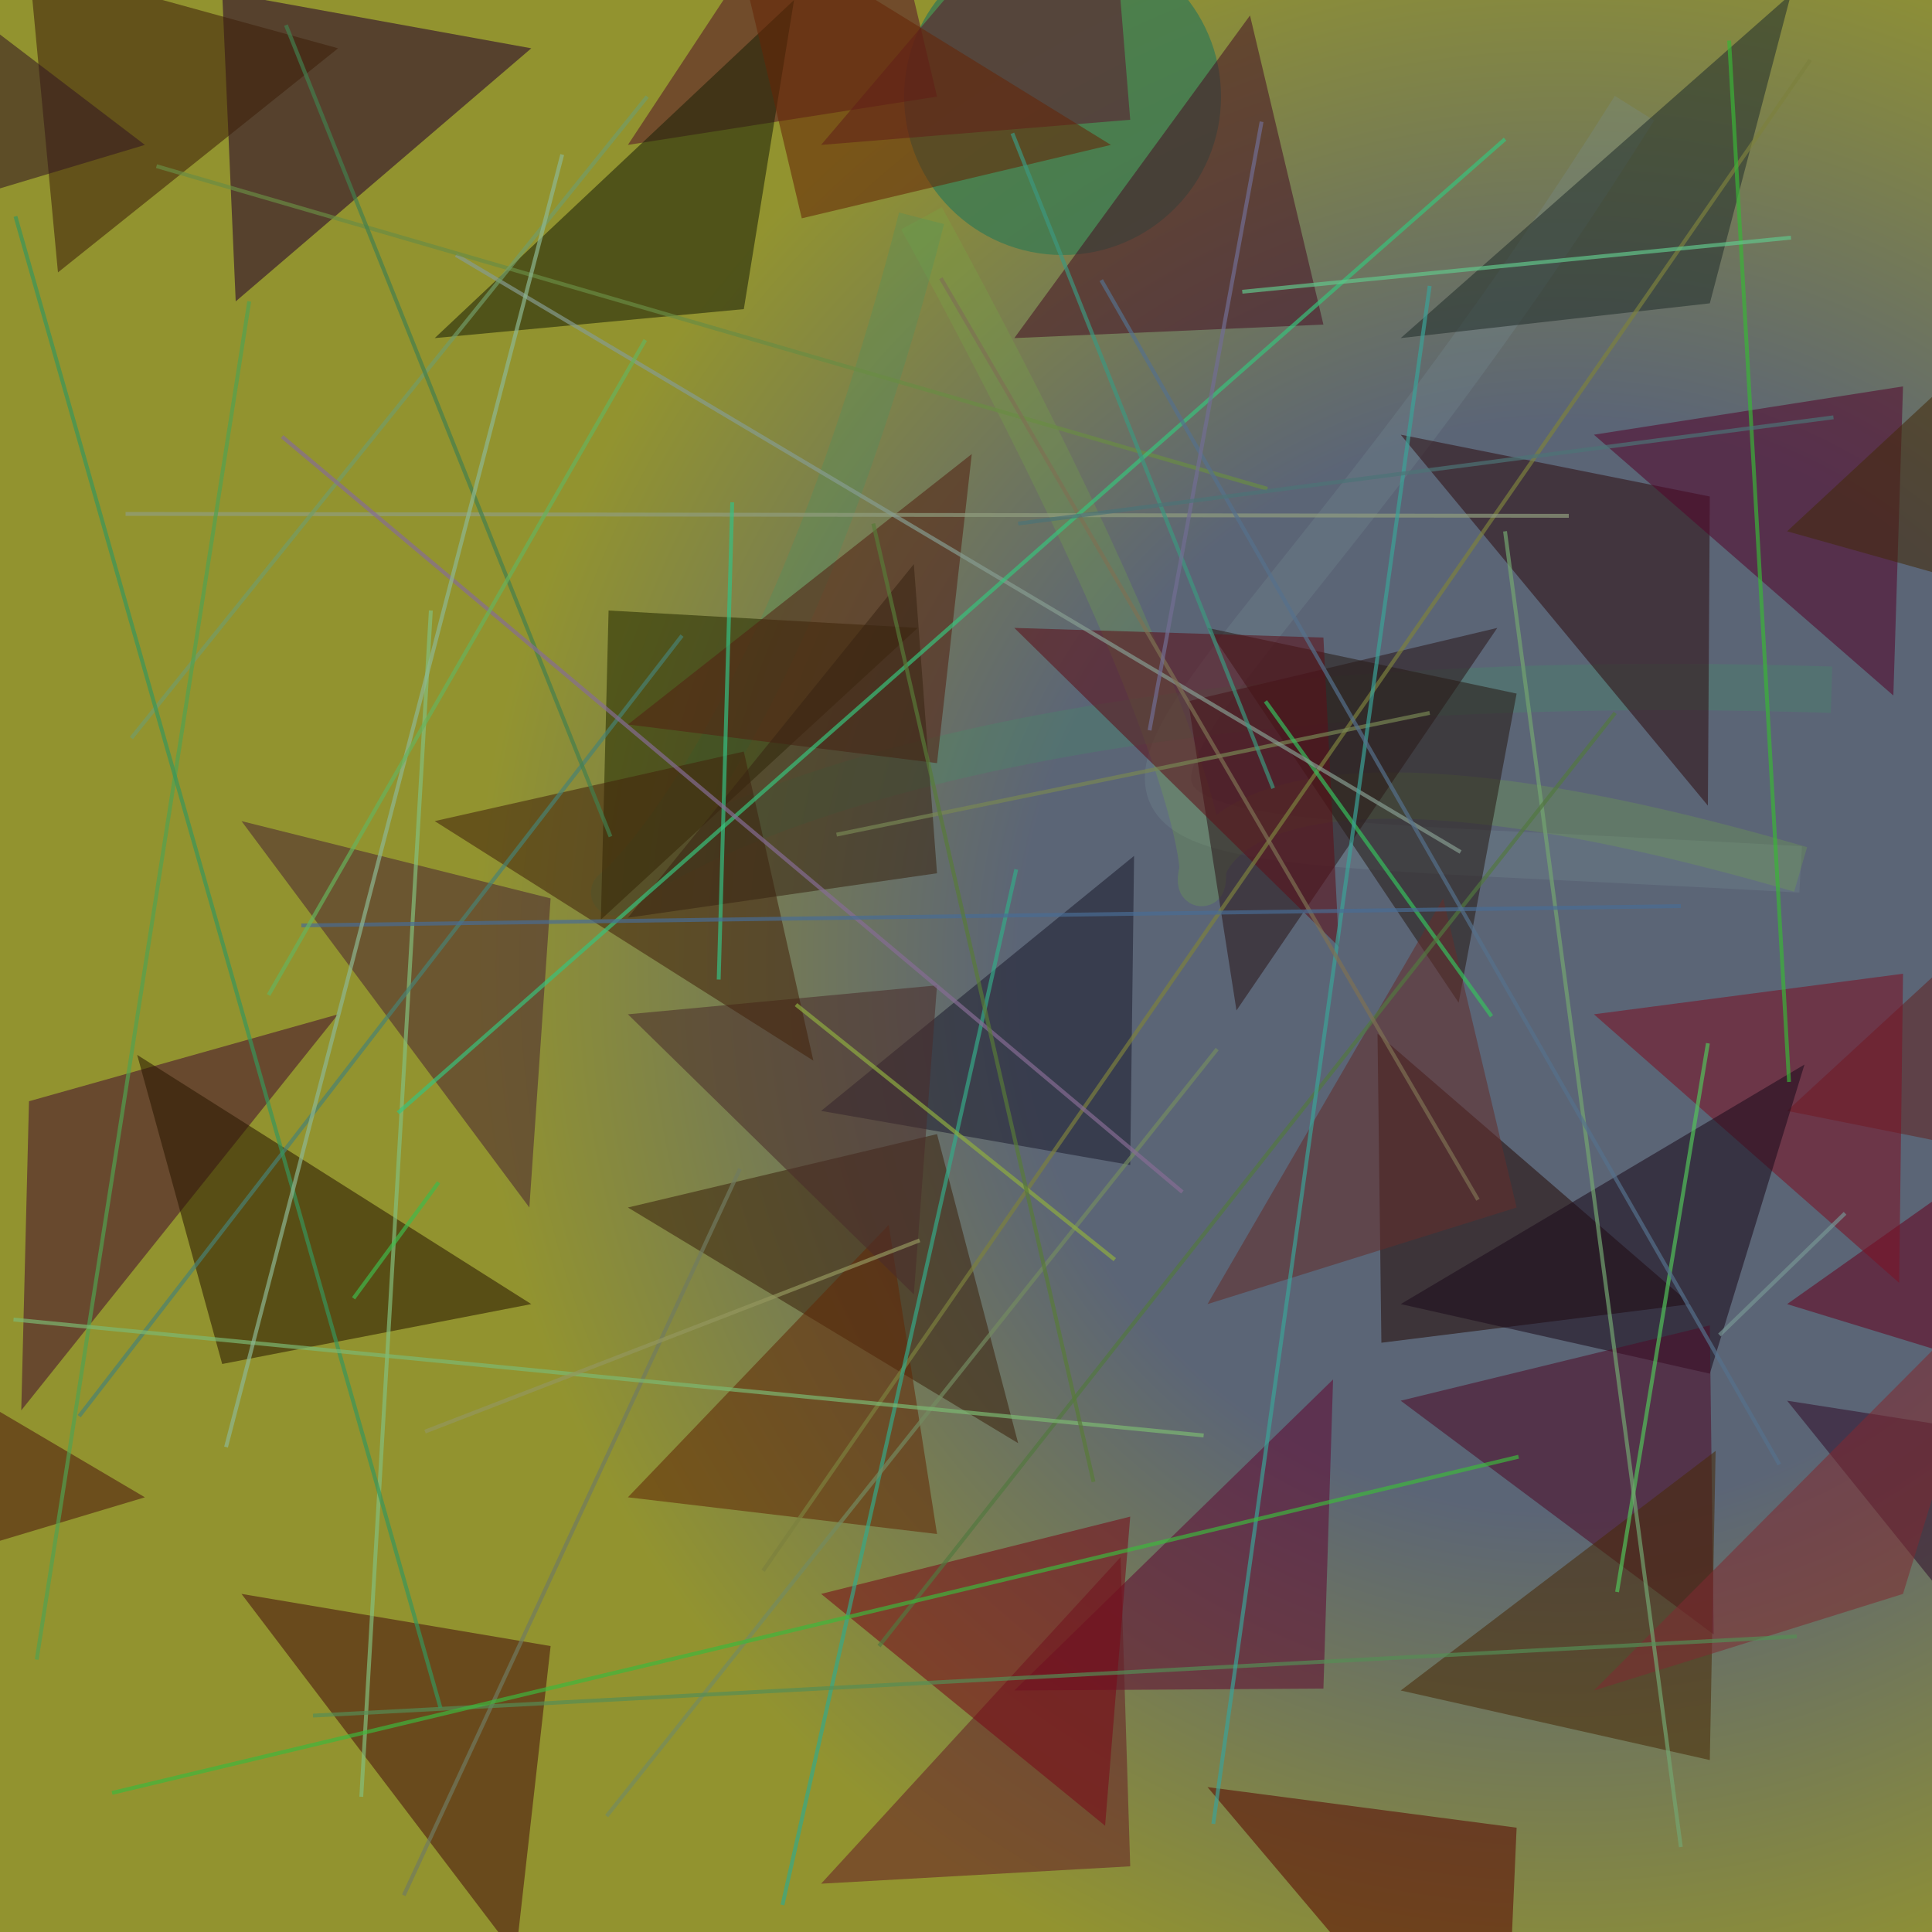 <?xml version="1.0" encoding="UTF-8"?>
<svg xmlns="http://www.w3.org/2000/svg" xmlns:xlink="http://www.w3.org/1999/xlink" width="500pt" height="500pt" viewBox="0 0 500 500" version="1.1">
<defs>
<radialGradient id="radial0" gradientUnits="userSpaceOnUse" cx="0.807" cy="0.5" fx="0.807" fy="0.5" r="0.6" gradientTransform="matrix(500,0,0,500,0,0)">
<stop offset="0.467" style="stop-color:rgb(35.8%,39.6%,46.3%);stop-opacity:1;"/>
<stop offset="0.933" style="stop-color:rgb(57.3%,57.8%,18.6%);stop-opacity:1;"/>
</radialGradient>
<clipPath id="clip1">
  <rect x="0" y="0" width="500" height="500"/>
</clipPath>
<g id="surface184" clip-path="url(#clip1)">
<rect x="0" y="0" width="500" height="500" style="fill:url(#radial0);stroke:none;"/>
<path style=" stroke:none;fill-rule:nonzero;fill:rgb(23.8%,48.1%,32.2%);fill-opacity:0.798;" d="M 316 25 C 316 47.645 297.645 66 275 66 C 252.355 66 234 47.645 234 25 C 234 2.355 252.355 -16 275 -16 C 297.645 -16 316 2.355 316 25 C 316 47.645 297.645 66 275 66 C 252.355 66 234 47.645 234 25 C 234 2.355 252.355 -16 275 -16 C 297.645 -16 316 2.355 316 25 "/>
<path style="fill:none;stroke-width:0.024;stroke-linecap:butt;stroke-linejoin:miter;stroke:rgb(47.7%,57.3%,59.5%);stroke-opacity:0.258;stroke-miterlimit:10;" d="M 0.846 0.056 C 0.587 0.469 0.434 0.422 0.932 0.45 " transform="matrix(500,0,0,500,0,0)"/>
<path style="fill:none;stroke-width:0.024;stroke-linecap:butt;stroke-linejoin:miter;stroke:rgb(46.2%,68.9%,26.8%);stroke-opacity:0.258;stroke-miterlimit:10;" d="M 0.932 0.45 C 0.37 0.287 0.818 0.738 0.477 0.113 " transform="matrix(500,0,0,500,0,0)"/>
<path style="fill:none;stroke-width:0.024;stroke-linecap:butt;stroke-linejoin:miter;stroke:rgb(25.6%,59%,40.4%);stroke-opacity:0.258;stroke-miterlimit:10;" d="M 0.477 0.113 C 0.317 0.736 0.068 0.329 0.948 0.357 " transform="matrix(500,0,0,500,0,0)"/>
<path style=" stroke:none;fill-rule:nonzero;fill:rgb(15%,0.2%,17.4%);fill-opacity:0.558;" d="M 137.5 12.5 L 57.5 -2 L 61 78 L 137.5 12.5 "/>
<path style=" stroke:none;fill-rule:nonzero;fill:rgb(17.5%,9.2%,10.9%);fill-opacity:0.558;" d="M 387.5 162.5 L 307.5 181.5 L 320 261.5 L 387.5 162.5 "/>
<path style=" stroke:none;fill-rule:nonzero;fill:rgb(23.8%,13.5%,5%);fill-opacity:0.558;" d="M 162.5 312.5 L 242.5 293.5 L 263.5 373.5 L 162.5 312.5 "/>
<path style=" stroke:none;fill-rule:nonzero;fill:rgb(33.8%,8%,16%);fill-opacity:0.558;" d="M 162.5 37.5 L 242.5 25 L 223.5 -55 L 162.5 37.5 "/>
<path style=" stroke:none;fill-rule:nonzero;fill:rgb(13.7%,18.4%,16.8%);fill-opacity:0.558;" d="M 362.5 87.5 L 442.5 78.5 L 463.5 -1.5 L 362.5 87.5 "/>
<path style=" stroke:none;fill-rule:nonzero;fill:rgb(35.7%,3.2%,0.8%);fill-opacity:0.558;" d="M 312.5 462.5 L 392.5 473 L 389 553 L 312.5 462.5 "/>
<path style=" stroke:none;fill-rule:nonzero;fill:rgb(10.8%,13%,3.3%);fill-opacity:0.558;" d="M 112.5 87.5 L 192.5 80 L 205.5 0 L 112.5 87.5 "/>
<path style=" stroke:none;fill-rule:nonzero;fill:rgb(27.4%,6.9%,14.4%);fill-opacity:0.558;" d="M 262.5 87.5 L 342.5 84 L 323.5 4 L 262.5 87.5 "/>
<path style=" stroke:none;fill-rule:nonzero;fill:rgb(18.3%,6%,7.3%);fill-opacity:0.558;" d="M 362.5 112.5 L 442.5 128.5 L 442 208.5 L 362.5 112.5 "/>
<path style=" stroke:none;fill-rule:nonzero;fill:rgb(15.1%,5.1%,3.6%);fill-opacity:0.558;" d="M 437.5 337.5 L 357.5 347.5 L 356.5 267.5 L 437.5 337.5 "/>
<path style=" stroke:none;fill-rule:nonzero;fill:rgb(28%,5.6%,18.1%);fill-opacity:0.558;" d="M 87.5 262.5 L 7.5 285 L 5.5 365 L 87.5 262.5 "/>
<path style=" stroke:none;fill-rule:nonzero;fill:rgb(15.8%,10.9%,8.5%);fill-opacity:0.558;" d="M 312.5 162.5 L 392.5 179.5 L 377.5 259.5 L 312.5 162.5 "/>
<path style=" stroke:none;fill-rule:nonzero;fill:rgb(37.2%,3.8%,19.8%);fill-opacity:0.558;" d="M 262.5 437.5 L 342.5 437 L 345 357 L 262.5 437.5 "/>
<path style=" stroke:none;fill-rule:nonzero;fill:rgb(38.9%,17.8%,17%);fill-opacity:0.558;" d="M 312.5 337.5 L 392.5 312.5 L 373.5 232.5 L 312.5 337.5 "/>
<path style=" stroke:none;fill-rule:nonzero;fill:rgb(11.7%,11.4%,18.5%);fill-opacity:0.558;" d="M 212.5 287.5 L 292.5 301.5 L 293.5 221.5 L 212.5 287.5 "/>
<path style=" stroke:none;fill-rule:nonzero;fill:rgb(39.7%,1.5%,13%);fill-opacity:0.558;" d="M 462.5 337.5 L 542.5 362 L 541 282 L 462.5 337.5 "/>
<path style=" stroke:none;fill-rule:nonzero;fill:rgb(35.9%,6%,9.2%);fill-opacity:0.558;" d="M 262.5 162.5 L 342.5 165 L 346.5 245 L 262.5 162.5 "/>
<path style=" stroke:none;fill-rule:nonzero;fill:rgb(30.8%,9.3%,5.1%);fill-opacity:0.558;" d="M 37.5 387.5 L -42.5 411.5 L -57.5 331.5 L 37.5 387.5 "/>
<path style=" stroke:none;fill-rule:nonzero;fill:rgb(38.1%,14.2%,14.4%);fill-opacity:0.558;" d="M 462.5 287.5 L 542.5 303.5 L 532 223.5 L 462.5 287.5 "/>
<path style=" stroke:none;fill-rule:nonzero;fill:rgb(36%,9.6%,18.5%);fill-opacity:0.558;" d="M 212.5 37.5 L 292.5 31 L 286 -49 L 212.5 37.5 "/>
<path style=" stroke:none;fill-rule:nonzero;fill:rgb(38.1%,15.9%,2.4%);fill-opacity:0.558;" d="M 162.5 387.5 L 242.5 397 L 230 317 L 162.5 387.5 "/>
<path style=" stroke:none;fill-rule:nonzero;fill:rgb(29.2%,17.5%,16.3%);fill-opacity:0.558;" d="M 162.5 262.5 L 242.5 255 L 236.5 335 L 162.5 262.5 "/>
<path style=" stroke:none;fill-rule:nonzero;fill:rgb(48%,6.3%,14.1%);fill-opacity:0.558;" d="M 412.5 262.5 L 492.5 252 L 491.5 332 L 412.5 262.5 "/>
<path style=" stroke:none;fill-rule:nonzero;fill:rgb(15.3%,17%,0%);fill-opacity:0.558;" d="M 237.5 162.5 L 157.5 158 L 155.5 238 L 237.5 162.5 "/>
<path style=" stroke:none;fill-rule:nonzero;fill:rgb(40.3%,12.2%,15.2%);fill-opacity:0.558;" d="M 212.5 487.5 L 292.5 483 L 290 403 L 212.5 487.5 "/>
<path style=" stroke:none;fill-rule:nonzero;fill:rgb(24.3%,11.9%,3.9%);fill-opacity:0.558;" d="M 87.5 12.5 L 7.5 -9.5 L 15 70.5 L 87.5 12.5 "/>
<path style=" stroke:none;fill-rule:nonzero;fill:rgb(32.6%,2.5%,17.2%);fill-opacity:0.558;" d="M 412.5 112.5 L 492.5 100 L 490 180 L 412.5 112.5 "/>
<path style=" stroke:none;fill-rule:nonzero;fill:rgb(26%,13.3%,4.7%);fill-opacity:0.558;" d="M 112.5 212.5 L 192.5 194.5 L 210.5 274.5 L 112.5 212.5 "/>
<path style=" stroke:none;fill-rule:nonzero;fill:rgb(11.1%,4.8%,10.7%);fill-opacity:0.558;" d="M 362.5 337.5 L 442.5 355.5 L 467 275.5 L 362.5 337.5 "/>
<path style=" stroke:none;fill-rule:nonzero;fill:rgb(16.7%,9.1%,0.2%);fill-opacity:0.558;" d="M 137.5 337.5 L 57.5 353 L 35.5 273 L 137.5 337.5 "/>
<path style=" stroke:none;fill-rule:nonzero;fill:rgb(30.2%,4.7%,15.9%);fill-opacity:0.558;" d="M 362.5 362.5 L 442.5 343 L 443.5 423 L 362.5 362.5 "/>
<path style=" stroke:none;fill-rule:nonzero;fill:rgb(32.8%,13.2%,7.6%);fill-opacity:0.558;" d="M 162.5 187.5 L 242.5 197.5 L 251.5 117.5 L 162.5 187.5 "/>
<path style=" stroke:none;fill-rule:nonzero;fill:rgb(28.1%,16.3%,3.3%);fill-opacity:0.558;" d="M 362.5 437.5 L 442.5 455.5 L 444 375.5 L 362.5 437.5 "/>
<path style=" stroke:none;fill-rule:nonzero;fill:rgb(19.7%,8.7%,12.6%);fill-opacity:0.558;" d="M 37.5 37.5 L -42.5 61.5 L -36 -18.5 L 37.5 37.5 "/>
<path style=" stroke:none;fill-rule:nonzero;fill:rgb(47.3%,4%,9.1%);fill-opacity:0.558;" d="M 212.5 412.5 L 292.5 392.5 L 286 472.5 L 212.5 412.5 "/>
<path style=" stroke:none;fill-rule:nonzero;fill:rgb(28.2%,6.9%,5.4%);fill-opacity:0.558;" d="M 62.5 412.5 L 142.5 426 L 133.5 506 L 62.5 412.5 "/>
<path style=" stroke:none;fill-rule:nonzero;fill:rgb(20.2%,6%,16.9%);fill-opacity:0.558;" d="M 462.5 362.5 L 542.5 375 L 537 455 L 462.5 362.5 "/>
<path style=" stroke:none;fill-rule:nonzero;fill:rgb(39.6%,14.1%,2.7%);fill-opacity:0.558;" d="M 287.5 37.5 L 207.5 56.5 L 188.5 -23.5 L 287.5 37.5 "/>
<path style=" stroke:none;fill-rule:nonzero;fill:rgb(26.6%,16.1%,4.1%);fill-opacity:0.558;" d="M 462.5 137.5 L 542.5 160 L 524.5 80 L 462.5 137.5 "/>
<path style=" stroke:none;fill-rule:nonzero;fill:rgb(22.4%,14.3%,7.1%);fill-opacity:0.558;" d="M 162.5 237.5 L 242.5 226 L 236.5 146 L 162.5 237.5 "/>
<path style=" stroke:none;fill-rule:nonzero;fill:rgb(49.6%,16.6%,19.3%);fill-opacity:0.558;" d="M 412.5 437.5 L 492.5 412.5 L 517 332.5 L 412.5 437.5 "/>
<path style=" stroke:none;fill-rule:nonzero;fill:rgb(30.1%,15.1%,19.3%);fill-opacity:0.558;" d="M 62.5 212.5 L 142.5 232.5 L 137 312.5 L 62.5 212.5 "/>
<path style="fill:none;stroke-width:0.002;stroke-linecap:butt;stroke-linejoin:miter;stroke:rgb(48.6%,50.5%,24.1%);stroke-opacity:0.684;stroke-miterlimit:10;" d="M 0.937 0.031 L 0.395 0.813 " transform="matrix(500,0,0,500,0,0)"/>
<path style="fill:none;stroke-width:0.002;stroke-linecap:butt;stroke-linejoin:miter;stroke:rgb(44.2%,48.1%,38.1%);stroke-opacity:0.684;stroke-miterlimit:10;" d="M 0.209 0.981 L 0.383 0.605 " transform="matrix(500,0,0,500,0,0)"/>
<path style="fill:none;stroke-width:0.002;stroke-linecap:butt;stroke-linejoin:miter;stroke:rgb(47.4%,52.9%,32.6%);stroke-opacity:0.684;stroke-miterlimit:10;" d="M 0.74 0.369 L 0.433 0.432 " transform="matrix(500,0,0,500,0,0)"/>
<path style="fill:none;stroke-width:0.002;stroke-linecap:butt;stroke-linejoin:miter;stroke:rgb(51.7%,75.2%,49.1%);stroke-opacity:0.684;stroke-miterlimit:10;" d="M 0.223 0.316 L 0.187 0.93 " transform="matrix(500,0,0,500,0,0)"/>
<path style="fill:none;stroke-width:0.002;stroke-linecap:butt;stroke-linejoin:miter;stroke:rgb(56.7%,62%,50%);stroke-opacity:0.684;stroke-miterlimit:10;" d="M 0.065 0.266 L 0.812 0.267 " transform="matrix(500,0,0,500,0,0)"/>
<path style="fill:none;stroke-width:0.002;stroke-linecap:butt;stroke-linejoin:miter;stroke:rgb(20.7%,75.9%,51.8%);stroke-opacity:0.684;stroke-miterlimit:10;" d="M 0.379 0.26 L 0.372 0.507 " transform="matrix(500,0,0,500,0,0)"/>
<path style="fill:none;stroke-width:0.002;stroke-linecap:butt;stroke-linejoin:miter;stroke:rgb(22.4%,70.9%,21.4%);stroke-opacity:0.684;stroke-miterlimit:10;" d="M 0.926 0.56 L 0.895 0.021 " transform="matrix(500,0,0,500,0,0)"/>
<path style="fill:none;stroke-width:0.002;stroke-linecap:butt;stroke-linejoin:miter;stroke:rgb(32.2%,77%,35%);stroke-opacity:0.684;stroke-miterlimit:10;" d="M 0.837 0.824 L 0.884 0.54 " transform="matrix(500,0,0,500,0,0)"/>
<path style="fill:none;stroke-width:0.002;stroke-linecap:butt;stroke-linejoin:miter;stroke:rgb(21.5%,75.8%,36.8%);stroke-opacity:0.684;stroke-miterlimit:10;" d="M 0.655 0.363 L 0.772 0.526 " transform="matrix(500,0,0,500,0,0)"/>
<path style="fill:none;stroke-width:0.002;stroke-linecap:butt;stroke-linejoin:miter;stroke:rgb(45.6%,64.9%,44.1%);stroke-opacity:0.684;stroke-miterlimit:10;" d="M 0.779 0.275 L 0.87 0.956 " transform="matrix(500,0,0,500,0,0)"/>
<path style="fill:none;stroke-width:0.002;stroke-linecap:butt;stroke-linejoin:miter;stroke:rgb(20.6%,66.7%,53.4%);stroke-opacity:0.684;stroke-miterlimit:10;" d="M 0.526 0.45 L 0.405 0.986 " transform="matrix(500,0,0,500,0,0)"/>
<path style="fill:none;stroke-width:0.002;stroke-linecap:butt;stroke-linejoin:miter;stroke:rgb(52.7%,61.6%,56.9%);stroke-opacity:0.684;stroke-miterlimit:10;" d="M 0.756 0.441 L 0.236 0.132 " transform="matrix(500,0,0,500,0,0)"/>
<path style="fill:none;stroke-width:0.002;stroke-linecap:butt;stroke-linejoin:miter;stroke:rgb(24.7%,73.5%,29.2%);stroke-opacity:0.684;stroke-miterlimit:10;" d="M 0.183 0.672 L 0.227 0.612 " transform="matrix(500,0,0,500,0,0)"/>
<path style="fill:none;stroke-width:0.002;stroke-linecap:butt;stroke-linejoin:miter;stroke:rgb(41.4%,55.2%,26.7%);stroke-opacity:0.684;stroke-miterlimit:10;" d="M 0.081 0.086 L 0.656 0.253 " transform="matrix(500,0,0,500,0,0)"/>
<path style="fill:none;stroke-width:0.002;stroke-linecap:butt;stroke-linejoin:miter;stroke:rgb(44.7%,61.5%,40.8%);stroke-opacity:0.684;stroke-miterlimit:10;" d="M 0.335 0.05 L 0.068 0.382 " transform="matrix(500,0,0,500,0,0)"/>
<path style="fill:none;stroke-width:0.002;stroke-linecap:butt;stroke-linejoin:miter;stroke:rgb(28%,51.2%,45.3%);stroke-opacity:0.684;stroke-miterlimit:10;" d="M 0.041 0.733 L 0.353 0.329 " transform="matrix(500,0,0,500,0,0)"/>
<path style="fill:none;stroke-width:0.002;stroke-linecap:butt;stroke-linejoin:miter;stroke:rgb(31.9%,63.6%,31.5%);stroke-opacity:0.684;stroke-miterlimit:10;" d="M 0.019 0.859 L 0.129 0.156 " transform="matrix(500,0,0,500,0,0)"/>
<path style="fill:none;stroke-width:0.002;stroke-linecap:butt;stroke-linejoin:miter;stroke:rgb(32.3%,47.2%,24.9%);stroke-opacity:0.684;stroke-miterlimit:10;" d="M 0.836 0.369 L 0.455 0.852 " transform="matrix(500,0,0,500,0,0)"/>
<path style="fill:none;stroke-width:0.002;stroke-linecap:butt;stroke-linejoin:miter;stroke:rgb(45.5%,54.6%,37.8%);stroke-opacity:0.684;stroke-miterlimit:10;" d="M 0.63 0.543 L 0.314 0.94 " transform="matrix(500,0,0,500,0,0)"/>
<path style="fill:none;stroke-width:0.002;stroke-linecap:butt;stroke-linejoin:miter;stroke:rgb(33.3%,55.6%,33.3%);stroke-opacity:0.684;stroke-miterlimit:10;" d="M 0.93 0.847 L 0.162 0.888 " transform="matrix(500,0,0,500,0,0)"/>
<path style="fill:none;stroke-width:0.002;stroke-linecap:butt;stroke-linejoin:miter;stroke:rgb(23.3%,63.5%,59.9%);stroke-opacity:0.684;stroke-miterlimit:10;" d="M 0.628 0.944 L 0.74 0.148 " transform="matrix(500,0,0,500,0,0)"/>
<path style="fill:none;stroke-width:0.002;stroke-linecap:butt;stroke-linejoin:miter;stroke:rgb(21.7%,59%,35.9%);stroke-opacity:0.684;stroke-miterlimit:10;" d="M 0.228 0.884 L 0.008 0.112 " transform="matrix(500,0,0,500,0,0)"/>
<path style="fill:none;stroke-width:0.002;stroke-linecap:butt;stroke-linejoin:miter;stroke:rgb(48.6%,73%,44.6%);stroke-opacity:0.684;stroke-miterlimit:10;" d="M 0.007 0.683 L 0.623 0.743 " transform="matrix(500,0,0,500,0,0)"/>
<path style="fill:none;stroke-width:0.002;stroke-linecap:butt;stroke-linejoin:miter;stroke:rgb(49.3%,44%,32.7%);stroke-opacity:0.684;stroke-miterlimit:10;" d="M 0.487 0.144 L 0.765 0.621 " transform="matrix(500,0,0,500,0,0)"/>
<path style="fill:none;stroke-width:0.002;stroke-linecap:butt;stroke-linejoin:miter;stroke:rgb(25.8%,49.9%,30.3%);stroke-opacity:0.684;stroke-miterlimit:10;" d="M 0.316 0.433 L 0.148 0.013 " transform="matrix(500,0,0,500,0,0)"/>
<path style="fill:none;stroke-width:0.002;stroke-linecap:butt;stroke-linejoin:miter;stroke:rgb(21.9%,76.8%,48.9%);stroke-opacity:0.684;stroke-miterlimit:10;" d="M 0.779 0.072 L 0.206 0.576 " transform="matrix(500,0,0,500,0,0)"/>
<path style="fill:none;stroke-width:0.002;stroke-linecap:butt;stroke-linejoin:miter;stroke:rgb(58.1%,59%,36.7%);stroke-opacity:0.684;stroke-miterlimit:10;" d="M 0.476 0.642 L 0.22 0.741 " transform="matrix(500,0,0,500,0,0)"/>
<path style="fill:none;stroke-width:0.002;stroke-linecap:butt;stroke-linejoin:miter;stroke:rgb(56.5%,68.4%,25.3%);stroke-opacity:0.684;stroke-miterlimit:10;" d="M 0.412 0.52 L 0.577 0.652 " transform="matrix(500,0,0,500,0,0)"/>
<path style="fill:none;stroke-width:0.002;stroke-linecap:butt;stroke-linejoin:miter;stroke:rgb(52.8%,42.7%,58.4%);stroke-opacity:0.684;stroke-miterlimit:10;" d="M 0.612 0.617 L 0.146 0.226 " transform="matrix(500,0,0,500,0,0)"/>
<path style="fill:none;stroke-width:0.002;stroke-linecap:butt;stroke-linejoin:miter;stroke:rgb(24.3%,72.2%,23.8%);stroke-opacity:0.684;stroke-miterlimit:10;" d="M 0.058 0.928 L 0.786 0.754 " transform="matrix(500,0,0,500,0,0)"/>
<path style="fill:none;stroke-width:0.002;stroke-linecap:butt;stroke-linejoin:miter;stroke:rgb(28.4%,42.7%,58.7%);stroke-opacity:0.684;stroke-miterlimit:10;" d="M 0.87 0.469 L 0.156 0.479 " transform="matrix(500,0,0,500,0,0)"/>
<path style="fill:none;stroke-width:0.002;stroke-linecap:butt;stroke-linejoin:miter;stroke:rgb(38.6%,77.7%,54.3%);stroke-opacity:0.684;stroke-miterlimit:10;" d="M 0.643 0.151 L 0.927 0.123 " transform="matrix(500,0,0,500,0,0)"/>
<path style="fill:none;stroke-width:0.002;stroke-linecap:butt;stroke-linejoin:miter;stroke:rgb(55.4%,72.2%,57.5%);stroke-opacity:0.684;stroke-miterlimit:10;" d="M 0.291 0.08 L 0.117 0.749 " transform="matrix(500,0,0,500,0,0)"/>
<path style="fill:none;stroke-width:0.002;stroke-linecap:butt;stroke-linejoin:miter;stroke:rgb(33.2%,44.1%,55.2%);stroke-opacity:0.684;stroke-miterlimit:10;" d="M 0.921 0.758 L 0.57 0.145 " transform="matrix(500,0,0,500,0,0)"/>
<path style="fill:none;stroke-width:0.002;stroke-linecap:butt;stroke-linejoin:miter;stroke:rgb(23.8%,59.7%,49.9%);stroke-opacity:0.684;stroke-miterlimit:10;" d="M 0.659 0.408 L 0.524 0.069 " transform="matrix(500,0,0,500,0,0)"/>
<path style="fill:none;stroke-width:0.002;stroke-linecap:butt;stroke-linejoin:miter;stroke:rgb(44.6%,43%,58.2%);stroke-opacity:0.684;stroke-miterlimit:10;" d="M 0.653 0.063 L 0.595 0.378 " transform="matrix(500,0,0,500,0,0)"/>
<path style="fill:none;stroke-width:0.002;stroke-linecap:butt;stroke-linejoin:miter;stroke:rgb(46.4%,58.5%,58%);stroke-opacity:0.684;stroke-miterlimit:10;" d="M 0.89 0.691 L 0.955 0.628 " transform="matrix(500,0,0,500,0,0)"/>
<path style="fill:none;stroke-width:0.002;stroke-linecap:butt;stroke-linejoin:miter;stroke:rgb(30.2%,45.5%,46.4%);stroke-opacity:0.684;stroke-miterlimit:10;" d="M 0.949 0.216 L 0.527 0.271 " transform="matrix(500,0,0,500,0,0)"/>
<path style="fill:none;stroke-width:0.002;stroke-linecap:butt;stroke-linejoin:miter;stroke:rgb(34.7%,48.5%,21.9%);stroke-opacity:0.684;stroke-miterlimit:10;" d="M 0.452 0.271 L 0.566 0.767 " transform="matrix(500,0,0,500,0,0)"/>
<path style="fill:none;stroke-width:0.002;stroke-linecap:butt;stroke-linejoin:miter;stroke:rgb(40%,70.7%,36.4%);stroke-opacity:0.684;stroke-miterlimit:10;" d="M 0.139 0.515 L 0.334 0.176 " transform="matrix(500,0,0,500,0,0)"/>
</g>
</defs>
<g id="surface181">
<use xlink:href="#surface184"/>
</g>
</svg>
